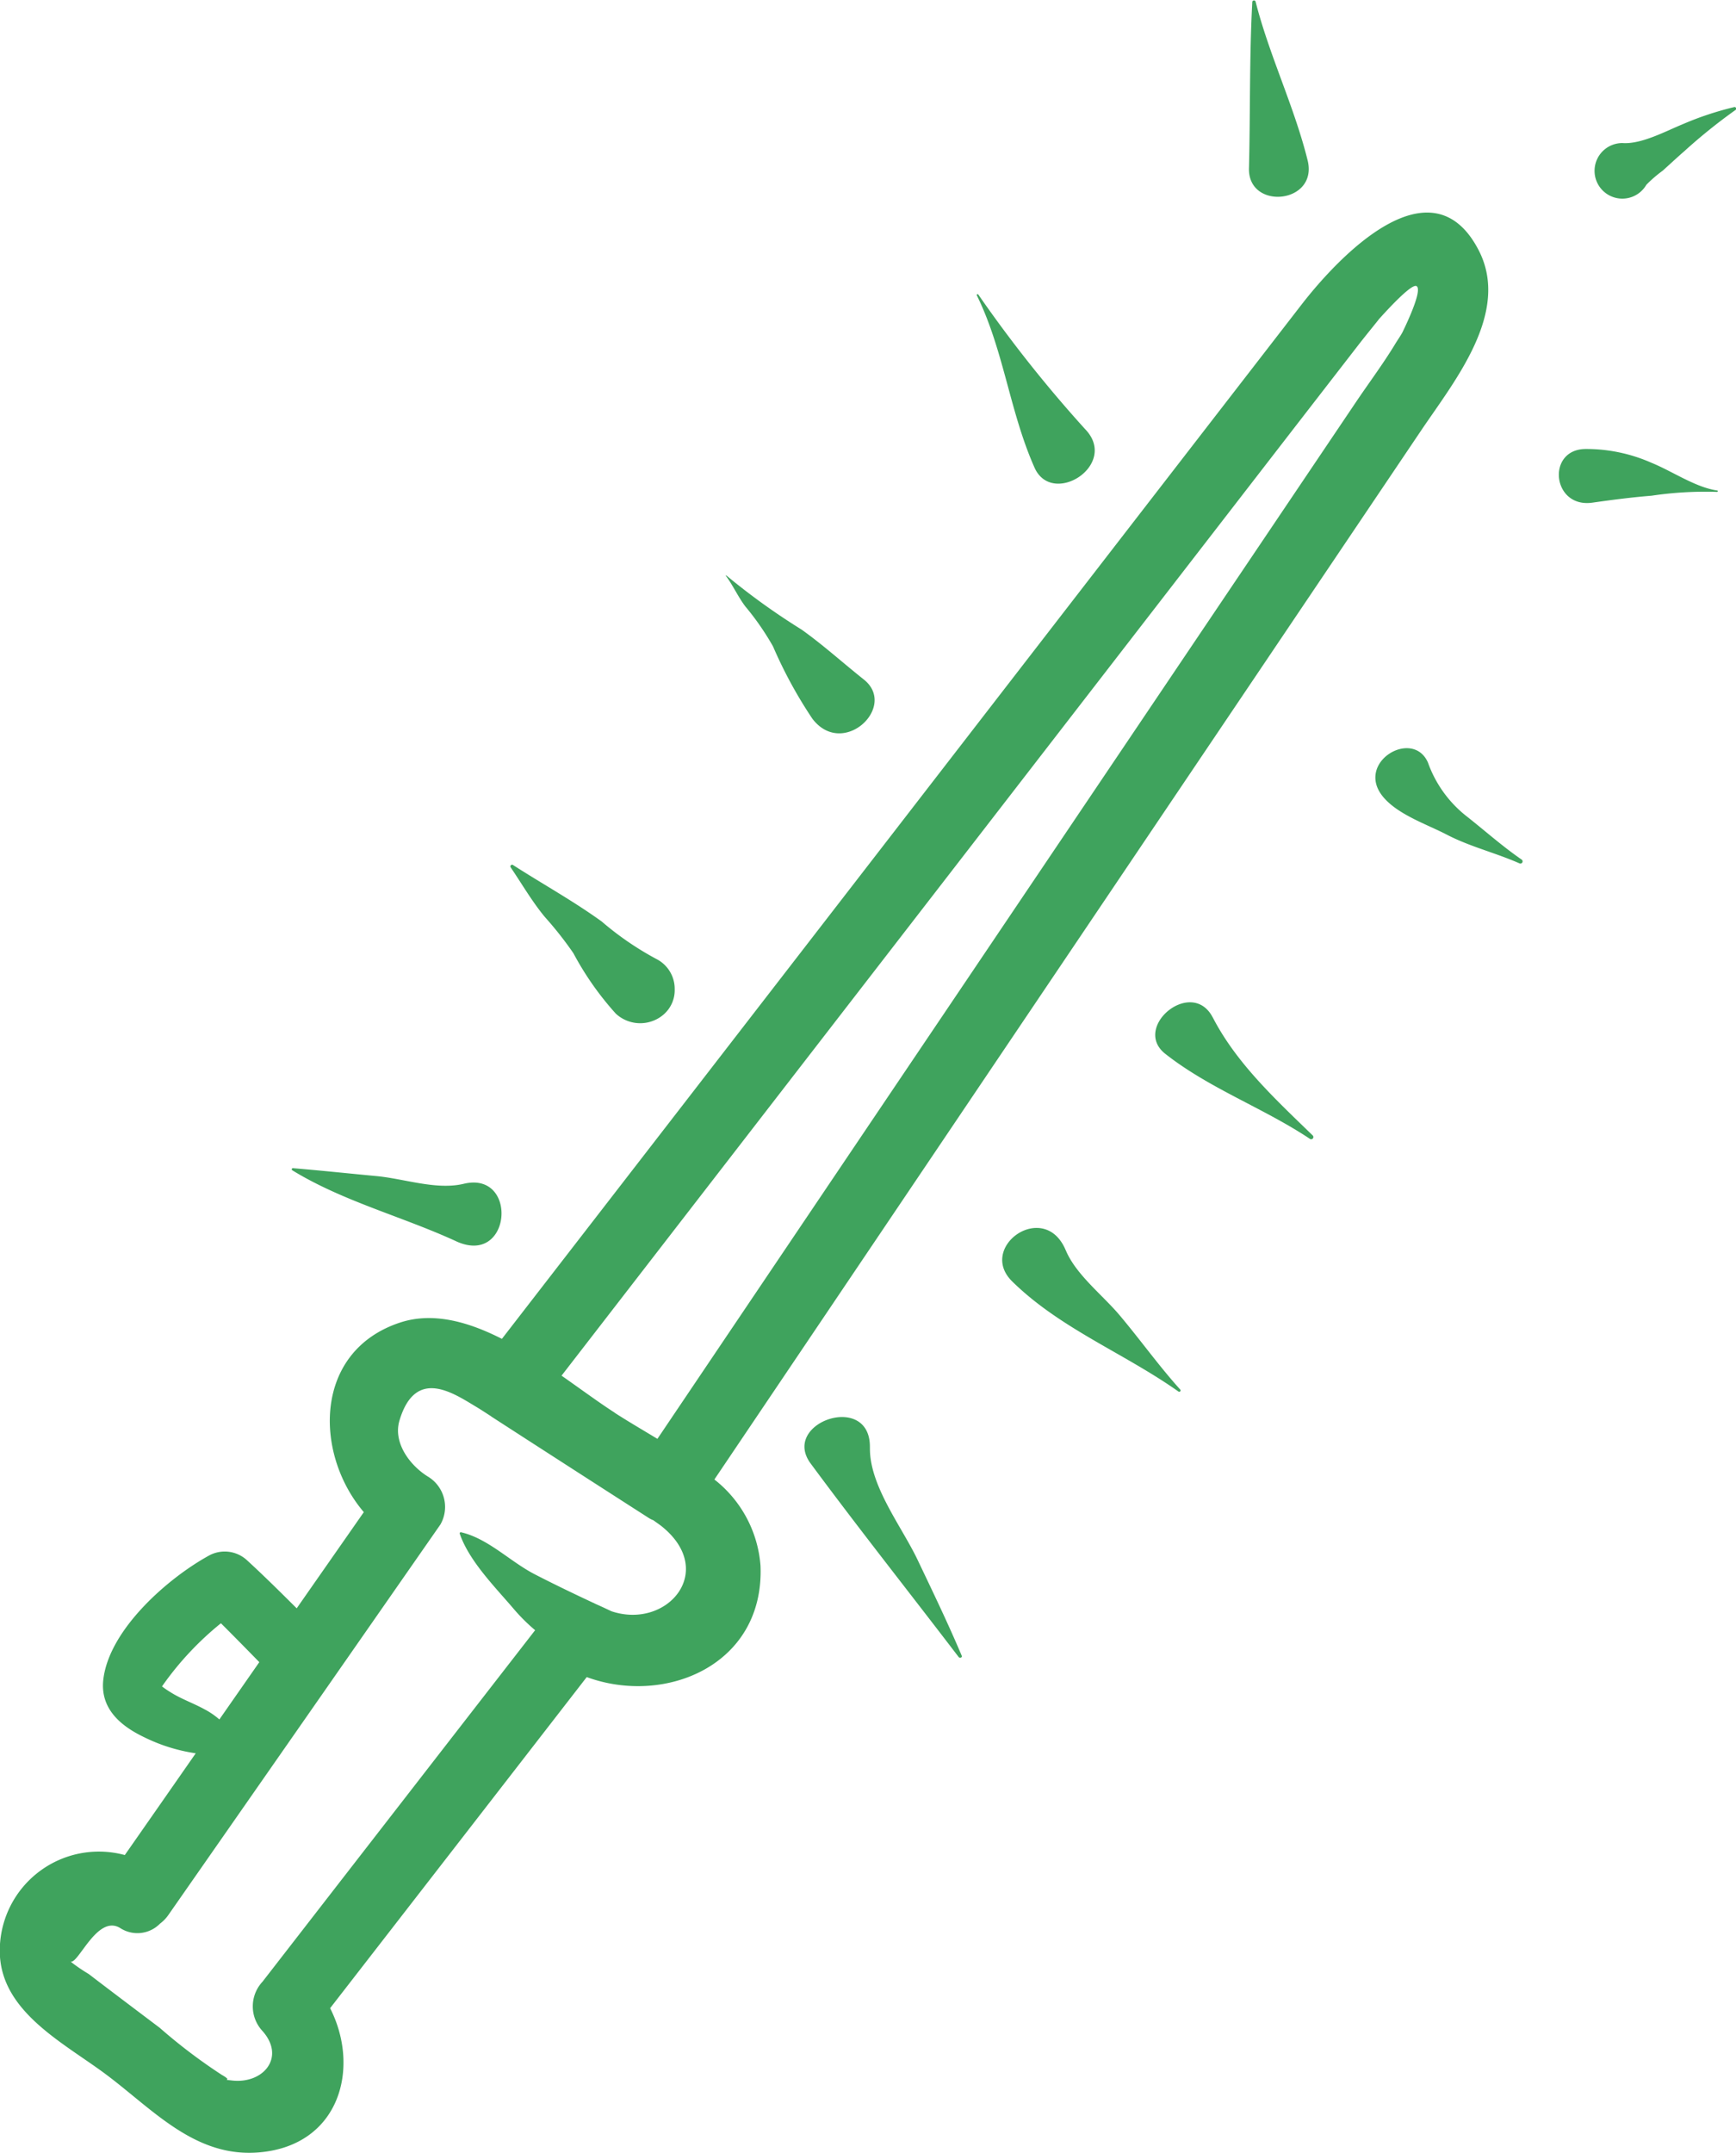 <svg xmlns="http://www.w3.org/2000/svg" width="100" height="124" viewBox="0 0 100 124">
  <path fill-rule="evenodd" fill="#3fa35d" d="M237.963,1017.34a31.663,31.663,0,0,0-2.92,2.35c-0.426.37-.843,0.76-1.265,1.14a7.614,7.614,0,0,0-.94.81,1.6,1.6,0,1,1-1.377-2.4c1.084,0.08,2.5-.69,3.479-1.09a18.029,18.029,0,0,1,2.95-.98A0.093,0.093,0,0,1,237.963,1017.34Zm-1.041,21.91c0.052,0.01.03,0.09-.021,0.08a20.97,20.97,0,0,0-3.765.22c-1.132.09-2.281,0.24-3.407,0.4-2.323.33-2.662-3.05-.42-3.09a9.268,9.268,0,0,1,3.813.79C234.334,1038.14,235.661,1039.07,236.922,1039.25Zm-11.406,21.47c-1.382-.61-2.829-0.95-4.177-1.65-1.157-.6-2.809-1.15-3.662-2.17-1.652-1.98,1.7-3.98,2.579-1.98a6.843,6.843,0,0,0,2.172,3.05c1.071,0.84,2.095,1.76,3.216,2.53A0.127,0.127,0,0,1,225.516,1060.72Zm-46.365,35.49a6.961,6.961,0,0,1,2.657,4.97c0.233,5.69-5.452,8.08-10.01,6.41q-7.39,9.54-14.782,19.07c1.753,3.44.558,7.88-4.041,8.3-3.667.34-6.071-2.37-8.768-4.41-2.411-1.83-6.118-3.61-6.218-7.05a5.708,5.708,0,0,1,7.2-5.66q2.043-2.925,4.086-5.86a9.95,9.95,0,0,1-2.976-.93c-1.4-.67-2.547-1.68-2.345-3.34,0.346-2.86,3.7-5.81,6.086-7.12a1.89,1.89,0,0,1,2.208.29c0.973,0.89,1.907,1.82,2.843,2.75,1.289-1.85,2.578-3.69,3.866-5.54-2.883-3.38-2.907-9.3,2.124-10.93,1.871-.6,3.887-0.04,5.831.95q10.922-14.115,21.841-28.24,12.115-15.675,24.231-31.34c2.164-2.79,7.468-8.36,10.187-3.13,1.866,3.59-1.387,7.54-3.313,10.4Q199.507,1066.01,179.151,1096.21Zm-28.425,8.28a17.719,17.719,0,0,0-3.382,3.62c-0.006.01,0,.01-0.01,0.02a5.765,5.765,0,0,0,.485.33c0.616,0.39,1.313.63,1.952,0.98a4.41,4.41,0,0,1,.866.59l2.3-3.3C152.205,1105.98,151.469,1105.23,150.726,1104.49Zm15.584-11.9a0.345,0.345,0,0,0-.068-0.05c-0.264-.17-0.52-0.34-0.786-0.5-1.325-.79-3.516-2.33-4.444.77-0.385,1.28.6,2.59,1.634,3.23a2.042,2.042,0,0,1,.725,2.76q-7.842,11.265-15.685,22.51a2.144,2.144,0,0,1-.469.48,1.822,1.822,0,0,1-2.3.25c-1.308-.79-2.393,2.06-2.848,1.94a10.086,10.086,0,0,0,1.039.71c1.359,1.04,2.729,2.07,4.093,3.1a31.546,31.546,0,0,0,3.575,2.71c0.412,0.23.34,0.28,0.263,0.29,0.05,0.01.129,0.01,0.291,0.03,1.821,0.23,3.139-1.32,1.795-2.84a2.084,2.084,0,0,1,0-2.85q7.85-10.125,15.7-20.24a10.486,10.486,0,0,1-1.219-1.21c-1.08-1.27-2.576-2.76-3.124-4.35a0.064,0.064,0,0,1,.078-0.08c1.565,0.36,2.835,1.7,4.264,2.43,1.108,0.57,2.21,1.1,3.322,1.62,0.027,0.02.064,0.02,0.089,0.04s0.064,0.03.1,0.05c0.3,0.13.591,0.27,0.891,0.41,3.213,1.07,6.107-2.33,2.869-4.91-0.145-.11-0.305-0.22-0.456-0.33a1.443,1.443,0,0,1-.261-0.13Q170.842,1095.52,166.31,1092.59Zm53.287-65.11c-0.3-.19-1.955,1.67-2.2,1.94,0.163-.18-0.646.8-1.15,1.45l-3.6,4.65q-21.151,27.36-42.3,54.71c1.117,0.78,2.157,1.55,3.059,2.13,0,0,0,.01.006,0.01,0.757,0.49,1.6.98,2.457,1.5q8.925-13.245,17.849-26.48,11.221-16.65,22.442-33.31c0.738-1.09,1.537-2.16,2.221-3.29,0.133-.22.278-0.42,0.4-0.64C218.851,1030,219.983,1027.72,219.6,1027.48Zm-9.652-6.79c0.081-3.2.02-6.4,0.192-9.59a0.1,0.1,0,0,1,.186-0.02c0.793,3.12,2.228,6.04,3,9.15C213.949,1022.74,209.883,1023.14,209.945,1020.69Zm-12.354,17.24c-1.435-3.23-1.765-6.75-3.322-9.92-0.027-.05.046-0.09,0.082-0.05a75.858,75.858,0,0,0,6.142,7.74C202.5,1037.75,198.617,1040.24,197.591,1037.93ZM184.8,1052.4a25.777,25.777,0,0,1-2.271-4.17,15.489,15.489,0,0,0-1.593-2.3c-0.424-.56-0.709-1.21-1.125-1.77-0.011-.01.012-0.03,0.025-0.02a39.013,39.013,0,0,0,4.337,3.12c1.236,0.88,2.384,1.92,3.579,2.87C189.731,1051.69,186.564,1054.7,184.8,1052.4Zm-8.517,16.98a2.066,2.066,0,0,1-2.81,0,17.372,17.372,0,0,1-2.443-3.48,20.715,20.715,0,0,0-1.629-2.07c-0.751-.9-1.335-1.92-1.994-2.89a0.1,0.1,0,0,1,.129-0.13c1.709,1.1,3.472,2.07,5.121,3.26a17.5,17.5,0,0,0,3.224,2.2,1.929,1.929,0,0,1,.984,1.71A1.845,1.845,0,0,1,176.281,1069.38Zm-12.006,13.11c-3.107-1.43-6.525-2.3-9.443-4.09a0.066,0.066,0,0,1,.032-0.12c1.591,0.13,3.172.3,4.761,0.45,1.62,0.14,3.494.83,5.084,0.45C167.873,1078.42,167.477,1083.96,164.275,1082.49Zm23.834,11.88c-0.036,2.19,1.82,4.53,2.737,6.45,0.877,1.84,1.761,3.67,2.551,5.54,0.046,0.11-.115.15-0.173,0.08-2.847-3.73-5.75-7.39-8.529-11.15C182.951,1092.93,188.162,1091.13,188.109,1094.37Zm11.282-11.36c0.587,1.41,2.14,2.59,3.117,3.76,1.173,1.39,2.254,2.91,3.476,4.26a0.078,0.078,0,0,1-.095.12c-3.137-2.22-6.822-3.63-9.587-6.35C194.281,1082.81,198.167,1080.07,199.391,1083.01Zm8.468-13.41c1.376,2.66,3.633,4.73,5.761,6.8a0.128,0.128,0,0,1-.153.2c-2.686-1.79-5.776-2.89-8.337-4.9C203.172,1070.17,206.65,1067.27,207.859,1069.6Z" transform="translate(-138 -1011)"/>
</svg>